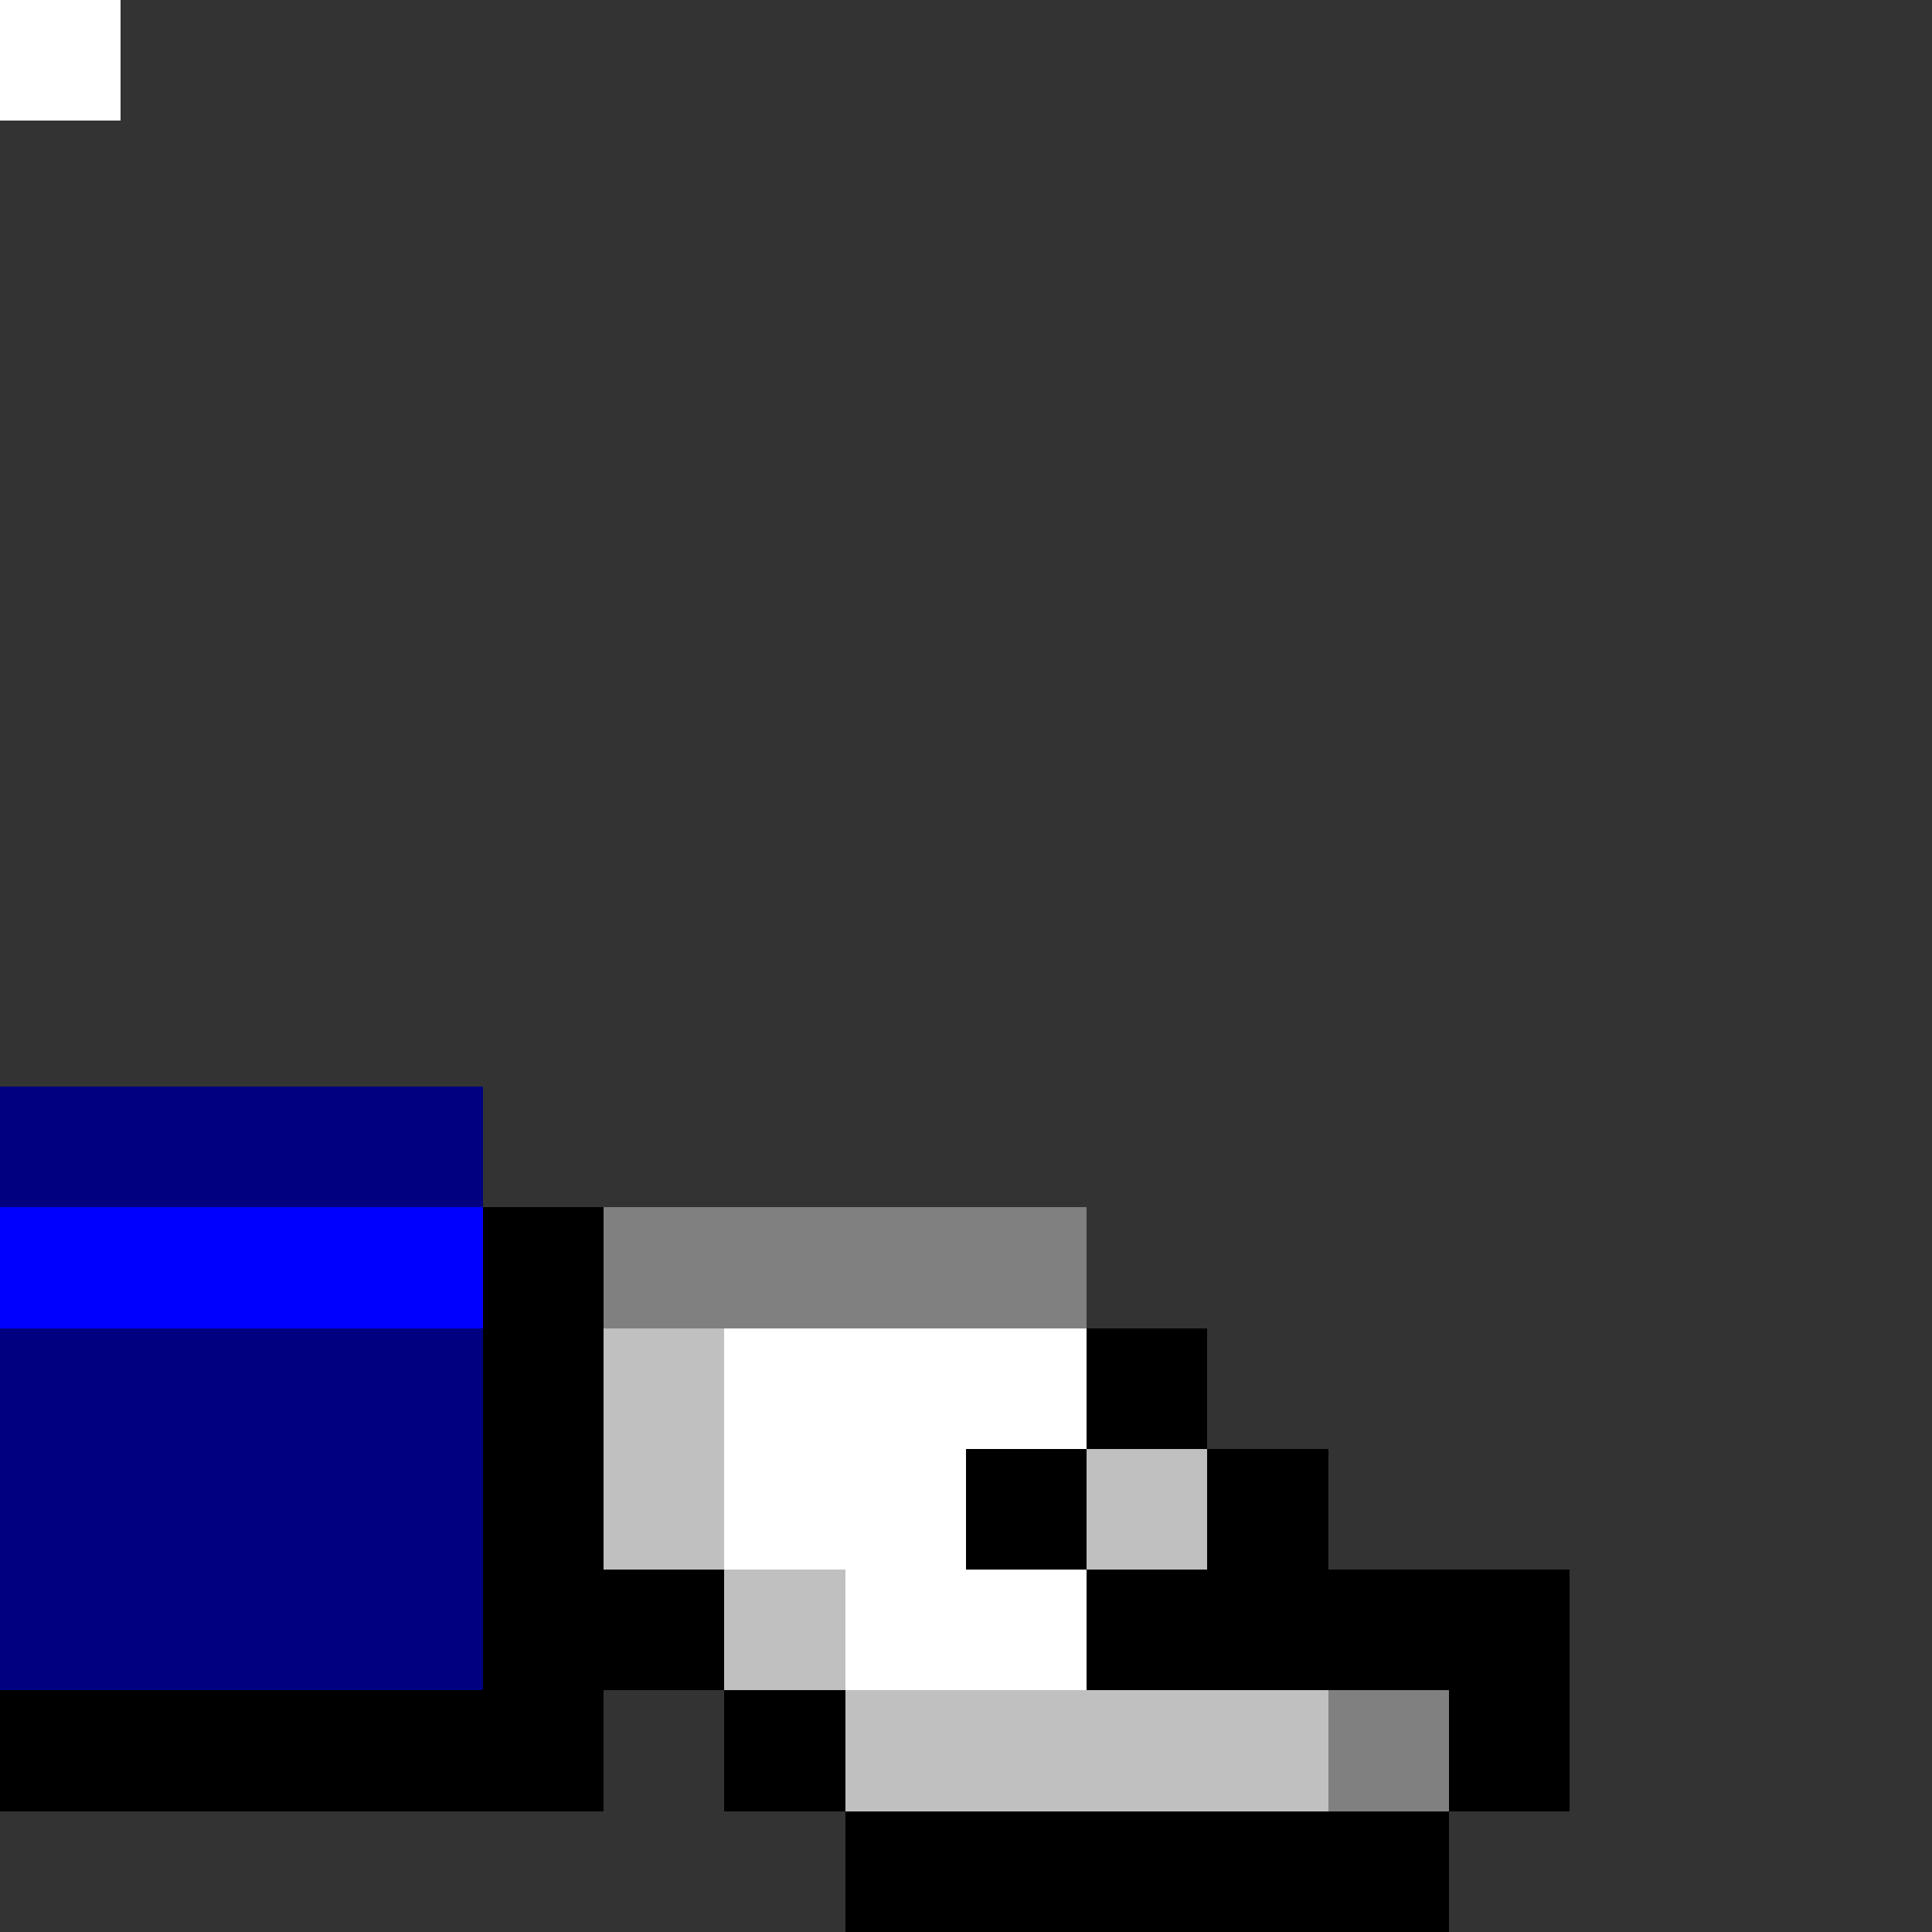 <svg xmlns="http://www.w3.org/2000/svg" viewBox="0 -0.5 16 16" shape-rendering="crispEdges">
<rect x="0" y="-0.5" width="16" height="16" fill="#333333" stroke="none"/>
<path stroke="#000080" d="M0 0h1M0 9h4M0 11h4M0 12h4M0 13h4" />
<path stroke="#0000ff" d="M0 0h1M0 10h4" />
<path stroke="#000000" d="M0 0h1M4 10h1M4 11h1M9 11h1M4 12h1M8 12h1M10 12h1M4 13h2M9 13h4M0 14h5M6 14h1M12 14h1M7 15h5" />
<path stroke="#808080" d="M0 0h1M5 10h4M11 14h1" />
<path stroke="#c0c0c0" d="M0 0h1M5 11h1M5 12h1M9 12h1M6 13h1M7 14h4" />
<path stroke="#ffffff" d="M0 0h1M6 11h3M6 12h2M7 13h2" />
</svg>